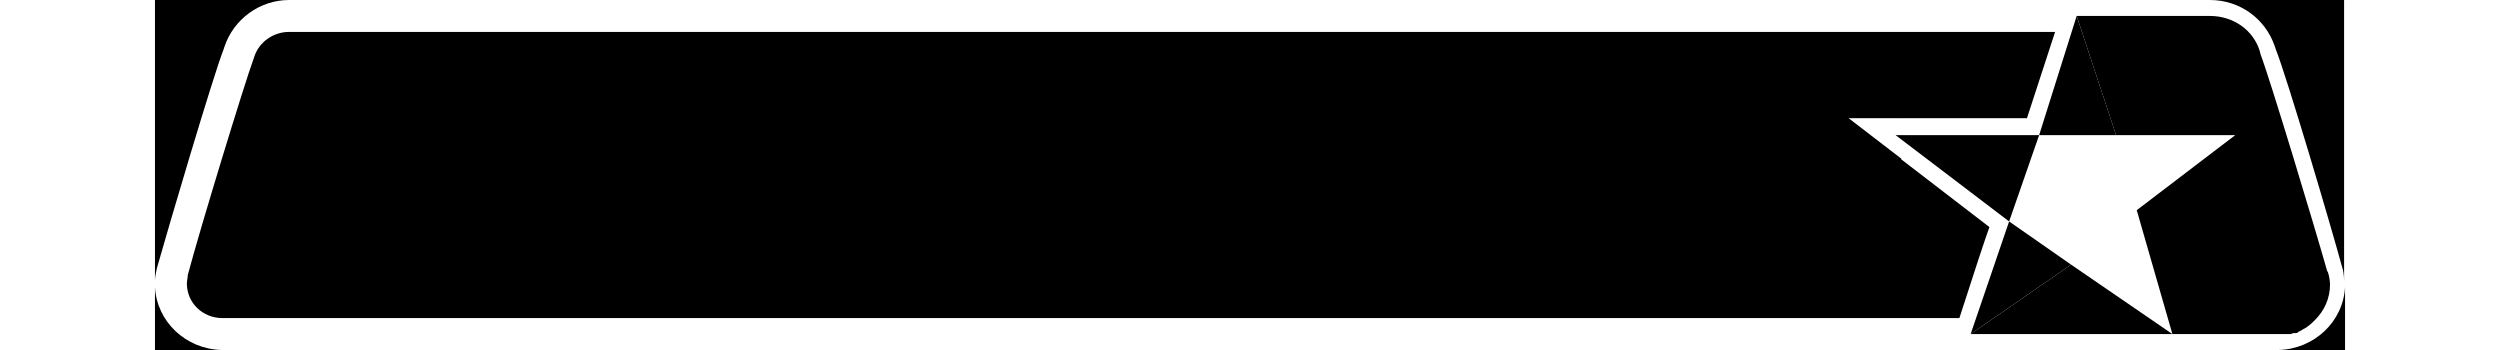 <svg version="1.1" id="Layer_1" width="300" height="42" xmlns="http://www.w3.org/2000/svg" xmlns:xlink="http://www.w3.org/1999/xlink" x="0px" y="0px"
     viewBox="0 0 233.4 37.3" style="enable-background:new 0 0 233.4 37.3;" xml:space="preserve">
  <linearGradient id="SVGID_1_" gradientUnits="userSpaceOnUse" x1="102.95" y1="38.642" x2="102.95" y2="9.339" gradientTransform="matrix(1 0 0 -1 0 40)">
    <stop  offset="0.13" style="stop-color:#002C59"/>
    <stop  offset="0.164" style="stop-color:#003A6C"/>
    <stop  offset="0.211" style="stop-color:#004A83"/>
    <stop  offset="0.26" style="stop-color:#005696"/>
    <stop  offset="0.309" style="stop-color:#0060A4"/>
    <stop  offset="0.36" style="stop-color:#0066AE"/>
    <stop  offset="0.413" style="stop-color:#006AB4"/>
    <stop  offset="0.473" style="stop-color:#006CB7"/>
    <stop  offset="0.679" style="stop-color:#006BB5"/>
    <stop  offset="0.757" style="stop-color:#0068B1"/>
    <stop  offset="0.813" style="stop-color:#0064AA"/>
    <stop  offset="0.859" style="stop-color:#005EA1"/>
    <stop  offset="0.899" style="stop-color:#005695"/>
    <stop  offset="0.934" style="stop-color:#004B85"/>
    <stop  offset="0.966" style="stop-color:#003E72"/>
    <stop  offset="0.994" style="stop-color:#002F5D"/>
    <stop  offset="1" style="stop-color:#002C59"/>
  </linearGradient>
  <path class="st0" d="M179.9,10.6v7.1l6.1-0.8l0,0l9.5,7.3c-0.5,1.4-1.4,4.1-3.2,9.7H7.2c-2.1,0-3.8-1.6-3.8-3.7
    c0-0.2,0.1-0.7,0.1-0.9c1.3-4.9,6.1-20.6,7-23L10.6,6c0.5-1.5,2-2.6,3.7-2.6h1.2c0.9,0,187,0,187,0l-3,9.2h-13.3L179.9,10.6z"/>
  <g id="letters">
    <polygon class="st1" points="70.9,5.4 71.2,7.1 71.2,30.4 70.9,32.1 78.4,32.1 78,30.4 78,14.6 82.7,30.4 82.7,32.1 91.5,32.1
      91.5,30.4 96.1,14.6 96.1,30.4 95.7,32.1 103.3,32.1 103.1,30.4 103.1,7.1 103.3,5.4 90.5,5.4 90.5,7.1 87.1,22.5 83.6,7.1
      83.6,5.4 	"/>
    <path class="st1" d="M134.5,5.4c0.2,0.6,0.6,0.5,0.6,1.7c0,1-0.1,13.7,0.4,18c0.1,1.2,0.7,4.1,2.7,5.5c2.9,2.1,6.1,2.5,9.7,2.4
      c2.7-0.1,5.4-0.4,8.1-2.3c2.5-1.8,2.4-4.6,2.6-5.7c0.3-1.3,0.4-18,0.4-18l0.5-1.7h-8.2l0.4,1.8c0,0,0.2,11.5-0.1,15.8
      c-0.1,0.9-1,2.9-4,3.2c-3.4,0.3-4.3-2.3-4.6-3.1c-0.3-0.7-0.5-16.1-0.5-16.1l0.4-1.7h-8.4V5.4z"/>
    <path class="st1" d="M181.7,22.6c-0.1-0.3,2.2-0.5,3.2-2.1c0.6-1,1-2.3,1.2-3.6l0,0l-5.6-4.3h5.7l0,0c-0.1-1.1-0.2-2.9-1.1-4.2
      c-0.7-2.4-4.3-3-4.3-3H162l0.4,1.7v23.3l-0.4,1.7h7.5l-0.4-1.7v-7.3h4.9l4.2,7.9c0,0,0.3,0.9,0.2,1.1c1.4,0,8.4,0,8.4,0
      S181.9,23.7,181.7,22.6z M176.1,17.3h-7.2v-6.4h7.4c1.7,0.4,2.6,1.5,2.5,3.5S177.7,17.1,176.1,17.3z"/>
    <path class="st1" d="M131.7,13.7c-0.2-1-0.4-2.5-0.8-3.6c-0.4-0.8-0.7-1.6-1.3-2.2c-0.5-0.6-1.1-1.3-1.9-1.8
      c-0.7-0.4-1.5-0.8-2.5-1.1c-1.6-0.4-3.3-0.7-5.6-0.7c-1.2,0-2.4,0.1-3.7,0.2c-0.5,0.1-1.1,0.1-1.8,0.3c-0.4,0.1-1.1,0.3-1.6,0.5
      c-0.3,0.2-0.8,0.3-1.2,0.6c-1.4,0.8-2.7,2.1-3.4,4c-0.4,1.2-0.9,2.3-1,3.9c-0.2,1.5-0.4,3.3-0.3,5.3s0.1,3.6,0.5,5.6
      c0.1,0.5,0.3,1.1,0.5,1.8c0.2,0.5,0.5,1,0.8,1.6c0.2,0.4,0.5,0.8,0.8,1.3c0.2,0.3,0.6,0.7,1,1.1c0.3,0.3,0.7,0.6,1.2,0.9
      c0.5,0.2,0.9,0.6,1.5,0.8c0.5,0.2,1,0.4,1.7,0.6c1.6,0.3,3.5,0.7,5.8,0.4c0.6-0.1,1.7,0,2.3-0.2c0.8-0.2,1.5-0.3,2.2-0.5
      c1.5-0.4,3-1.2,4.1-2.4c0.6-0.7,1.2-1.4,1.6-2.5c0.4-1.1,0.8-2.1,1-3.7c0.2-1.5,0.4-3,0.5-5.1C131.9,17.7,132,15.7,131.7,13.7z
       M124.4,19.2c0,0-0.2,3.7-0.7,4.7c-0.4,0.9-0.9,1.4-1.5,1.8c-0.4,0.2-2.6,0.6-2.9,0.6c-1,0.2-3.3-0.8-3.8-1.2
      c-0.5-0.4-1.2-1.7-1.3-2.4c-0.1-0.5-0.3-4.1-0.3-4.1s0-3.5,0.6-5.3c0.3-0.8,0.8-1.3,1.3-1.6c0.8-0.5,2.3-0.9,3.6-0.9
      c1.7,0,2.5,0.4,3.4,1c0.5,0.4,1.2,1.3,1.4,1.9C124.8,16,124.4,19.2,124.4,19.2z"/>
    <path class="st1" d="M63.5,22.6c-0.1-0.3,2.2-0.5,3.2-2.1c1.3-2.1,1.5-5.8,1.4-6.7c0-0.5,0.1-3.3-1.1-5.4c-0.7-2.4-4.3-3-4.3-3
      H43.9l0.4,1.7v23.3l-0.4,1.7h7.5L51,30.4v-7.3h4.9l4.2,7.9c0,0,0.3,0.9,0.3,1.2c1.4,0,8.4,0,8.4,0S63.7,23.7,63.5,22.6z M57.9,17.3
      h-7.2v-6.4h7.4c1.7,0.4,2.6,1.5,2.5,3.5C60.5,16.4,59.4,17.1,57.9,17.3z"/>
    <path class="st1" d="M41.9,30.3l-7-23.2V5.4H23.5v1.7L15.6,30l-0.9,2.1h7.7l-0.1-1.3l1.9-4.5H33l1.4,4.5l0.2,1.4h8.2L41.9,30.3z
       M25.7,20.9L29,10.5l2.6,10.4H25.7z"/>
    <path class="st1" d="M189.4,27.7c0.5,0,0.8-0.2,0.8-0.8c0-0.7-0.4-0.9-1.2-0.9h-1.1v3h0.6v-1.3h0.4l0.7,1.3h0.6L189.4,27.7z
       M188.5,27.3v-0.8h0.5c0.3,0,0.6,0,0.6,0.4s-0.3,0.4-0.6,0.4H188.5z M189.4,27.7c0.5,0,0.8-0.2,0.8-0.8c0-0.7-0.4-0.9-1.2-0.9h-1.1
      v3h0.6v-1.3h0.4l0.7,1.3h0.6L189.4,27.7z M188.5,27.3v-0.8h0.5c0.3,0,0.6,0,0.6,0.4s-0.3,0.4-0.6,0.4H188.5z M189.4,27.7
      c0.5,0,0.8-0.2,0.8-0.8c0-0.7-0.4-0.9-1.2-0.9h-1.1v3h0.6v-1.3h0.4l0.7,1.3h0.6L189.4,27.7z M188.5,27.3v-0.8h0.5
      c0.3,0,0.6,0,0.6,0.4s-0.3,0.4-0.6,0.4H188.5z M189.4,27.7c0.5,0,0.8-0.2,0.8-0.8c0-0.7-0.4-0.9-1.2-0.9h-1.1v3h0.6v-1.3h0.4
      l0.7,1.3h0.6L189.4,27.7z M188.5,27.3v-0.8h0.5c0.3,0,0.6,0,0.6,0.4s-0.3,0.4-0.6,0.4H188.5z M189.4,27.7c0.5,0,0.8-0.2,0.8-0.8
      c0-0.7-0.4-0.9-1.2-0.9h-1.1v3h0.6v-1.3h0.4l0.7,1.3h0.6L189.4,27.7z M188.5,27.3v-0.8h0.5c0.3,0,0.6,0,0.6,0.4s-0.3,0.4-0.6,0.4
      H188.5z M189.4,27.7c0.5,0,0.8-0.2,0.8-0.8c0-0.7-0.4-0.9-1.2-0.9h-1.1v3h0.6v-1.3h0.4l0.7,1.3h0.6L189.4,27.7z M188.5,27.3v-0.8
      h0.5c0.3,0,0.6,0,0.6,0.4s-0.3,0.4-0.6,0.4H188.5z M189.4,27.7c0.5,0,0.8-0.2,0.8-0.8c0-0.7-0.4-0.9-1.2-0.9h-1.1v3h0.6v-1.3h0.4
      l0.7,1.3h0.6L189.4,27.7z M188.5,27.3v-0.8h0.5c0.3,0,0.6,0,0.6,0.4s-0.3,0.4-0.6,0.4H188.5z M189,24.8c-1.5,0-2.8,1-2.8,2.7
      c0,1.6,1.3,2.7,2.8,2.7s2.8-1,2.8-2.7C191.7,25.9,190.4,24.8,189,24.8z M189,29.6c-1.1,0-2-0.9-2-2.1s0.9-2.1,2-2.1s2,0.9,2,2.1
      S190.1,29.6,189,29.6z M190.2,26.9c0-0.7-0.4-0.9-1.2-0.9h-1.1v3h0.6v-1.3h0.4l0.7,1.3h0.6l-0.8-1.3
      C189.9,27.6,190.2,27.4,190.2,26.9z M188.5,27.3v-0.8h0.5c0.3,0,0.6,0,0.6,0.4s-0.3,0.4-0.6,0.4H188.5z M189.4,27.7
      c0.5,0,0.8-0.2,0.8-0.8c0-0.7-0.4-0.9-1.2-0.9h-1.1v3h0.6v-1.3h0.4l0.7,1.3h0.6L189.4,27.7z M188.5,27.3v-0.8h0.5
      c0.3,0,0.6,0,0.6,0.4s-0.3,0.4-0.6,0.4H188.5z M189.4,27.7c0.5,0,0.8-0.2,0.8-0.8c0-0.7-0.4-0.9-1.2-0.9h-1.1v3h0.6v-1.3h0.4
      l0.7,1.3h0.6L189.4,27.7z M188.5,27.3v-0.8h0.5c0.3,0,0.6,0,0.6,0.4s-0.3,0.4-0.6,0.4H188.5z M189.4,27.7c0.5,0,0.8-0.2,0.8-0.8
      c0-0.7-0.4-0.9-1.2-0.9h-1.1v3h0.6v-1.3h0.4l0.7,1.3h0.6L189.4,27.7z M188.5,27.3v-0.8h0.5c0.3,0,0.6,0,0.6,0.4s-0.3,0.4-0.6,0.4
      H188.5z M189.4,27.7c0.5,0,0.8-0.2,0.8-0.8c0-0.7-0.4-0.9-1.2-0.9h-1.1v3h0.6v-1.3h0.4l0.7,1.3h0.6L189.4,27.7z M188.5,27.3v-0.8
      h0.5c0.3,0,0.6,0,0.6,0.4s-0.3,0.4-0.6,0.4H188.5z M189.4,27.7c0.5,0,0.8-0.2,0.8-0.8c0-0.7-0.4-0.9-1.2-0.9h-1.1v3h0.6v-1.3h0.4
      l0.7,1.3h0.6L189.4,27.7z M188.5,27.3v-0.8h0.5c0.3,0,0.6,0,0.6,0.4s-0.3,0.4-0.6,0.4H188.5z"/>
  </g>
  <polygon class="st2" points="197.6,23.6 185.5,14.4 200.8,14.4 "/>
  <linearGradient id="SVGID_2_" gradientUnits="userSpaceOnUse" x1="186.198" y1="27.634" x2="228.837" y2="14.922">
    <stop  offset="0.507" style="stop-color:#005A9B"/>
    <stop  offset="0.635" style="stop-color:#015897"/>
    <stop  offset="0.748" style="stop-color:#05518D"/>
    <stop  offset="0.856" style="stop-color:#0C457A"/>
    <stop  offset="0.959" style="stop-color:#153461"/>
    <stop  offset="0.99" style="stop-color:#182E58"/>
  </linearGradient>
  <path class="st3" d="M231.8,30.3c0,1.5-0.6,2.8-1.6,3.8c-0.2,0.2-0.5,0.5-0.8,0.7c-0.1,0.1-0.3,0.2-0.5,0.3
    c-0.1,0.1-0.2,0.1-0.3,0.2c-0.1,0-0.1,0-0.2,0.1c-0.1,0.1-0.2,0.1-0.4,0.1h-0.1c-0.1,0-0.2,0.1-0.3,0.1l0,0c0,0-0.1,0-0.2,0h-0.1
    c-0.1,0-0.1,0-0.2,0c-0.1,0-0.1,0-0.2,0c-0.1,0-0.1,0-0.2,0h-0.1c-0.1,0-0.3,0-0.5,0h-32.6l0,0l10.7-7.4l10.8,7.4l0,0l-3.8-13.2
    l10.5-8H209l-4.2-12.7H219c2.5,0,4.6,1.5,5.3,3.7l0.1,0.4c1,2.6,5.8,18.5,7.1,23.1C231.6,28.9,231.8,29.8,231.8,30.3z"/>
  <polyline class="st4" points="209,14.4 200.8,14.4 204.8,1.7 "/>
  <polygon class="st4" points="204.2,28.2 193.5,35.6 197.6,23.6 "/>
  <g>
    <path class="st5" d="M0.2,28.6c1.3-4.6,6-20.5,7.1-23.3l0.1-0.3C8.4,2,11.2,0,14.3,0h1.2c0.8,0,155,0,188.1,0l0,0H0v29.9
      C0,29.4,0.2,28.7,0.2,28.6z"/>
    <path class="st5" d="M217.9,0h1.1c3.2,0,5.9,2,6.9,4.9l0.1,0.3c1.2,3,5.9,18.9,7.1,23.3c0.1,0.2,0.2,0.9,0.2,1.5V0H208
      C211.7,0,217.3,0,217.9,0z"/>
    <path class="st5" d="M226.3,37.3h7.1v-6.7C233.2,34.3,230.1,37.2,226.3,37.3z"/>
    <path class="st5" d="M0,30.6v6.7h7.1C3.3,37.2,0.2,34.3,0,30.6z"/>
  </g>
</svg>
